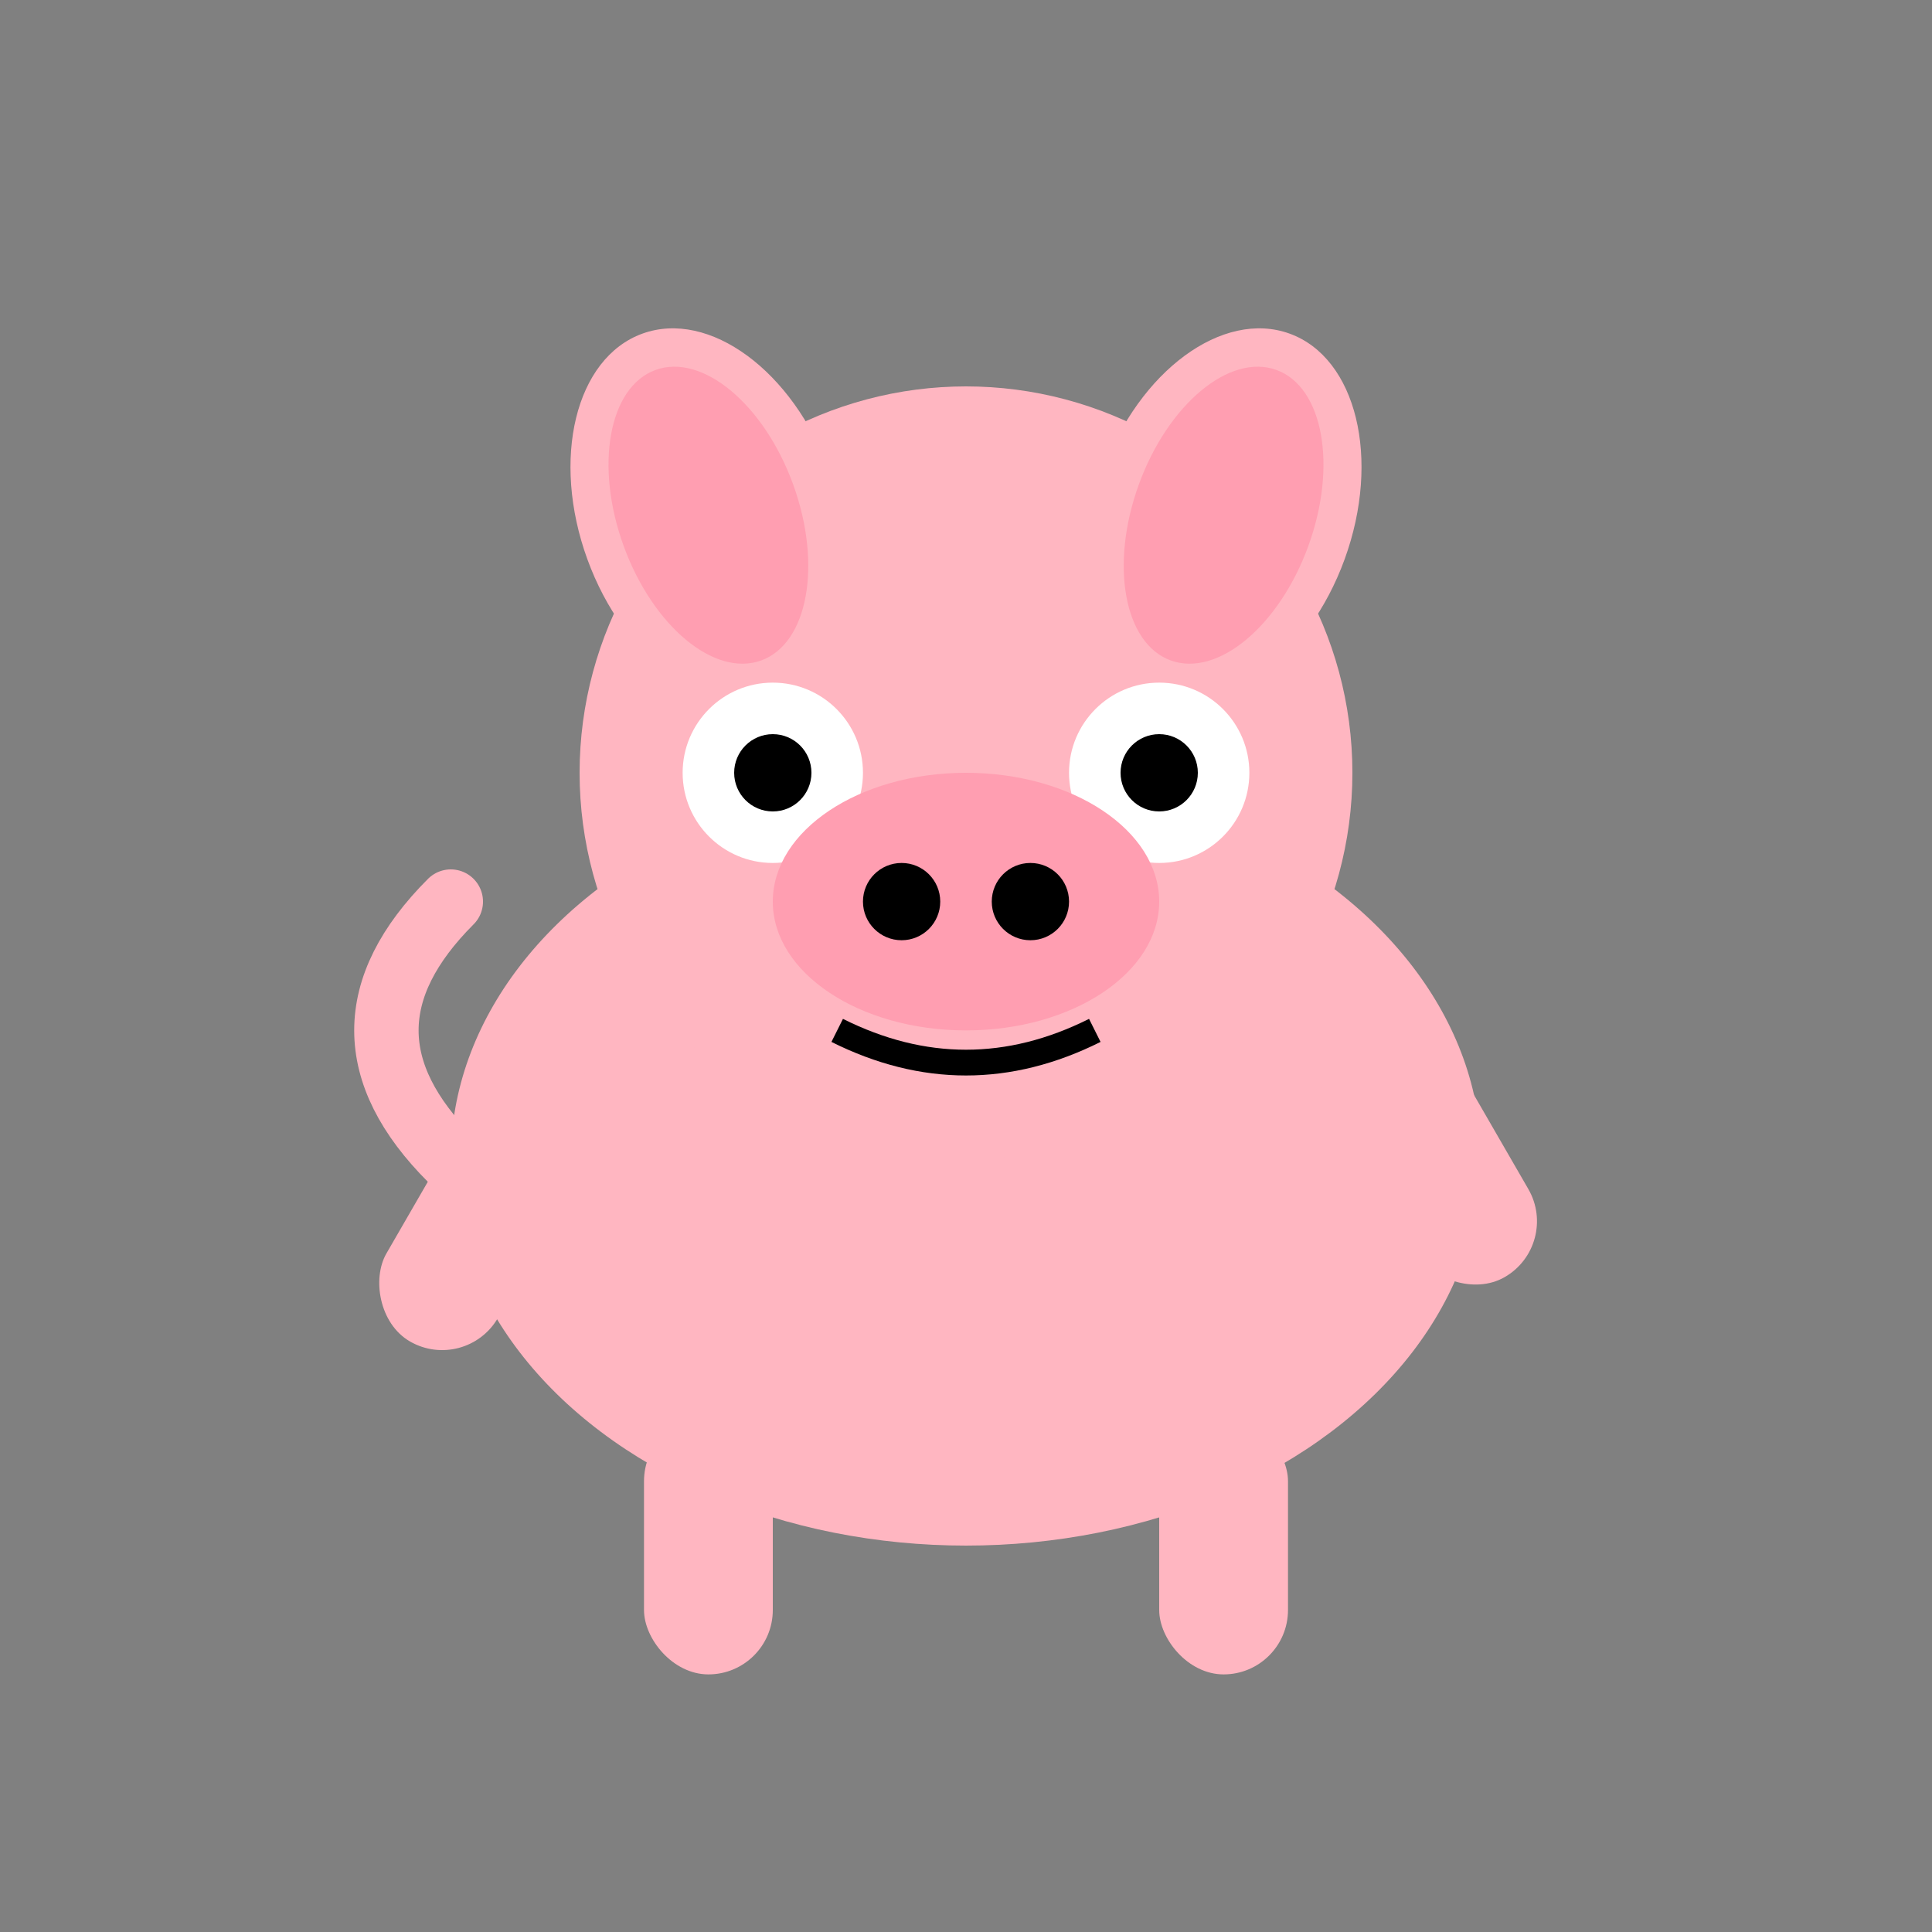 <svg xmlns="http://www.w3.org/2000/svg" width="150" height="150" viewBox="0 0 150 150">
  <rect x="0" y="0" width="150" height="150" fill="#808080" stroke="none"/>
  <!-- Pig character for loading animation -->
  <g id="pig-character">
    <!-- Body -->
    <ellipse cx="75" cy="90" rx="40" ry="30" fill="#ffb6c1" />
    
    <!-- Head -->
    <circle cx="75" cy="60" r="30" fill="#ffb6c1" />
    
    <!-- Ears -->
    <ellipse cx="55" cy="40" rx="10" ry="15" fill="#ffb6c1" transform="rotate(-20, 55, 40)" />
    <ellipse cx="95" cy="40" rx="10" ry="15" fill="#ffb6c1" transform="rotate(20, 95, 40)" />
    <ellipse cx="55" cy="40" rx="7" ry="12" fill="#ff9eb1" transform="rotate(-20, 55, 40)" />
    <ellipse cx="95" cy="40" rx="7" ry="12" fill="#ff9eb1" transform="rotate(20, 95, 40)" />
    
    <!-- Eyes -->
    <g id="eyes">
      <circle cx="60" cy="60" r="7" fill="#ffffff" />
      <circle cx="90" cy="60" r="7" fill="#ffffff" />
      <circle cx="60" cy="60" r="3" fill="#000000" />
      <circle cx="90" cy="60" r="3" fill="#000000" />
    </g>
    
    <!-- Nose -->
    <ellipse cx="75" cy="70" rx="15" ry="10" fill="#ff9eb1" />
    <circle cx="70" cy="70" r="3" fill="#000000" />
    <circle cx="80" cy="70" r="3" fill="#000000" />
    
    <!-- Mouth -->
    <path d="M65,80 Q75,85 85,80" fill="none" stroke="#000000" stroke-width="2" />
    
    <!-- Tail -->
    <path d="M35,90 Q25,80 35,70" fill="none" stroke="#ffb6c1" stroke-width="5" stroke-linecap="round" />
    
    <!-- Legs -->
    <rect x="50" y="110" width="10" height="20" rx="5" fill="#ffb6c1" />
    <rect x="90" y="110" width="10" height="20" rx="5" fill="#ffb6c1" />
    
    <!-- Arms -->
    <rect x="40" y="80" width="10" height="25" rx="5" fill="#ffb6c1" transform="rotate(30, 40, 80)" />
    <rect x="100" y="80" width="10" height="25" rx="5" fill="#ffb6c1" transform="rotate(-30, 100, 80)" />
  </g>
</svg>
